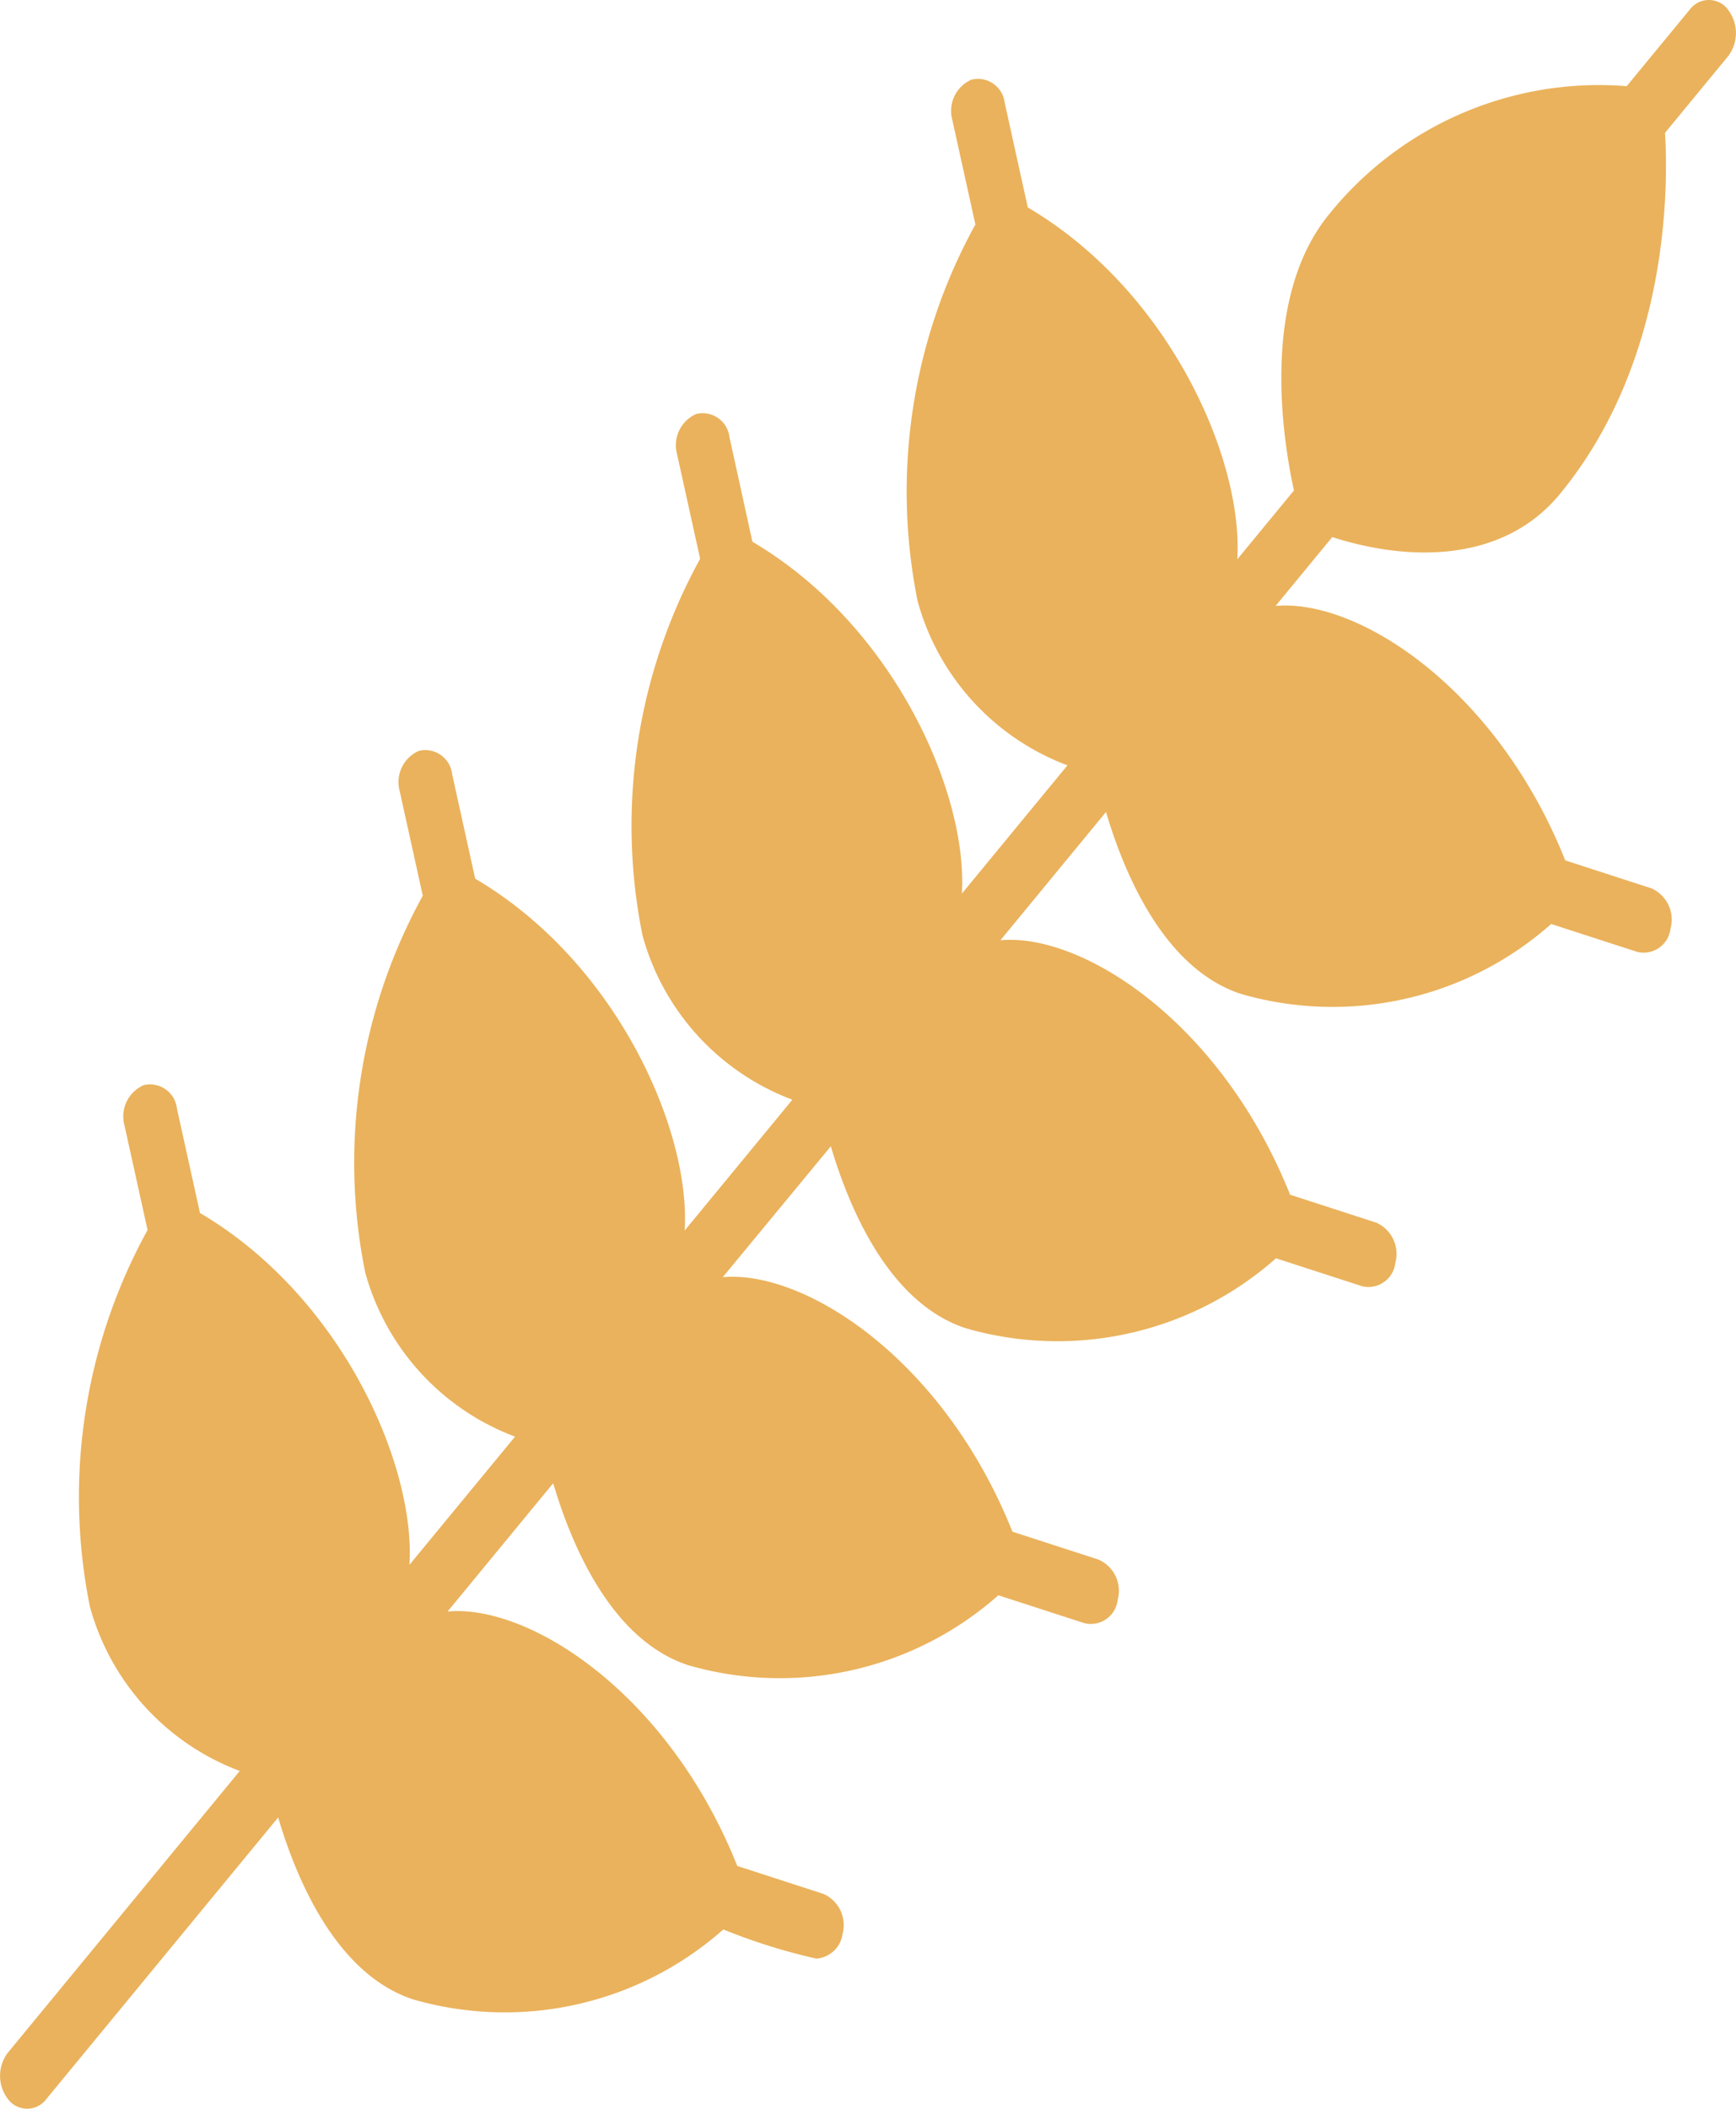 <svg xmlns="http://www.w3.org/2000/svg" width="56" height="68.001" viewBox="0 0 56 68.001">
  <g id="Groupe_293" data-name="Groupe 293" transform="translate(2628.491 -11111.055)">
    <g id="grain" transform="translate(-2628.491 11111.055)">
      <path id="Tracé_948" data-name="Tracé 948" d="M393.383,40.048c-2.354,2.859-6.975.941-6.975.941s-1.579-5.611.775-8.47a10.429,10.429,0,0,1,9.3-3.764S397.258,35.343,393.383,40.048Z" transform="translate(-343.683 -24.87)" fill="#eab25c"/>
      <path id="Tracé_949" data-name="Tracé 949" d="M393.392,40.111c-2.354,2.858-6.975.94-6.975.94a16.409,16.409,0,0,1-.517-3.8c.786.291,4.724,1.571,6.836-.993a14.642,14.642,0,0,0,3.015-7.509,6.285,6.285,0,0,1,.74.068S397.267,35.405,393.392,40.111Z" transform="translate(-343.692 -24.932)" fill="#eab25c"/>
      <path id="Tracé_950" data-name="Tracé 950" d="M284.045,64.988c.862,3.9-2.816,7.806-2.816,7.806s-4.791-1.145-5.653-5.05a16.689,16.689,0,0,1,1.965-11.662A13.438,13.438,0,0,1,284.045,64.988Z" transform="translate(-245.125 -48.634)" fill="#eab25c"/>
      <path id="Tracé_951" data-name="Tracé 951" d="M283.973,89.685s-4.792-1.145-5.654-5.05l-.01-.045c1.976,1.516,4.508.645,5.561-1.722a7.2,7.2,0,0,0,.622-4.442,13.919,13.919,0,0,0-.962-2.866,13.653,13.653,0,0,1,3.259,6.319C287.652,85.784,283.973,89.685,283.973,89.685Z" transform="translate(-247.87 -65.525)" fill="#eab25c"/>
      <path id="Tracé_952" data-name="Tracé 952" d="M336.516,155.125c-3.216-1.046-6.428,3.42-6.428,3.42s.943,5.818,4.159,6.865c5.293,1.722,9.6-2.387,9.6-2.387S341.809,156.847,336.516,155.125Z" transform="translate(-293.985 -134.385)" fill="#eab25c"/>
      <path id="Tracé_953" data-name="Tracé 953" d="M350.728,179.789s-4.31,4.108-9.6,2.387c-1.633-.531-2.681-2.3-3.314-3.9a3.334,3.334,0,0,0,.689.315c5.294,1.721,9.6-2.387,9.6-2.387a13.646,13.646,0,0,0-.849-1.9A15.43,15.43,0,0,1,350.728,179.789Z" transform="translate(-300.862 -151.151)" fill="#eab25c"/>
      <path id="Tracé_954" data-name="Tracé 954" d="M202.871,146.162c.862,3.9-2.816,7.806-2.816,7.806s-4.791-1.145-5.653-5.05a16.689,16.689,0,0,1,1.965-11.662A13.439,13.439,0,0,1,202.871,146.162Z" transform="translate(-172.829 -119.026)" fill="#eab25c"/>
      <path id="Tracé_955" data-name="Tracé 955" d="M202.806,170.865s-4.826-1.153-5.662-5.094h0c1.974,1.514,4.5.646,5.558-1.72a7.2,7.2,0,0,0,.623-4.443,13.923,13.923,0,0,0-.963-2.866,13.636,13.636,0,0,1,3.259,6.319C206.484,166.964,202.806,170.865,202.806,170.865Z" transform="translate(-175.581 -135.923)" fill="#eab25c"/>
      <path id="Tracé_956" data-name="Tracé 956" d="M255.342,236.3c-3.216-1.046-6.428,3.42-6.428,3.42s.943,5.818,4.159,6.865c5.293,1.722,9.6-2.387,9.6-2.387S260.635,238.021,255.342,236.3Z" transform="translate(-221.689 -204.778)" fill="#eab25c"/>
      <path id="Tracé_957" data-name="Tracé 957" d="M269.539,260.95s-4.31,4.109-9.6,2.387c-1.635-.531-2.682-2.3-3.316-3.9a3.427,3.427,0,0,0,.691.316c5.293,1.723,9.6-2.387,9.6-2.387a13.86,13.86,0,0,0-.849-1.9A15.443,15.443,0,0,1,269.539,260.95Z" transform="translate(-228.552 -221.531)" fill="#eab25c"/>
      <path id="Tracé_958" data-name="Tracé 958" d="M121.073,227.959c.862,3.9-2.816,7.806-2.816,7.806s-4.791-1.145-5.653-5.05a16.689,16.689,0,0,1,1.965-11.662A13.438,13.438,0,0,1,121.073,227.959Z" transform="translate(-99.978 -189.96)" fill="#eab25c"/>
      <path id="Tracé_959" data-name="Tracé 959" d="M121,252.663s-4.792-1.145-5.654-5.05l-.01-.045c1.976,1.516,4.507.644,5.56-1.722a7.2,7.2,0,0,0,.623-4.442,14,14,0,0,0-.962-2.865,13.654,13.654,0,0,1,3.259,6.318C124.681,248.763,121,252.663,121,252.663Z" transform="translate(-102.725 -206.859)" fill="#eab25c"/>
      <path id="Tracé_960" data-name="Tracé 960" d="M173.545,318.1c-3.216-1.046-6.428,3.42-6.428,3.42s.943,5.818,4.159,6.865c5.293,1.722,9.6-2.387,9.6-2.387s-2.041-6.175-7.335-7.9Z" transform="translate(-148.839 -275.711)" fill="#eab25c"/>
      <path id="Tracé_961" data-name="Tracé 961" d="M187.749,342.742s-4.31,4.109-9.6,2.387c-1.633-.531-2.681-2.3-3.315-3.9a3.342,3.342,0,0,0,.69.315c5.294,1.723,9.6-2.387,9.6-2.387a13.705,13.705,0,0,0-.851-1.906A15.435,15.435,0,0,1,187.749,342.742Z" transform="translate(-155.708 -292.458)" fill="#eab25c"/>
      <path id="Tracé_962" data-name="Tracé 962" d="M39.9,309.133c.862,3.9-2.816,7.806-2.816,7.806s-4.791-1.145-5.653-5.05a16.689,16.689,0,0,1,1.965-11.662A13.438,13.438,0,0,1,39.9,309.133Z" transform="translate(-27.683 -260.353)" fill="#eab25c"/>
      <path id="Tracé_963" data-name="Tracé 963" d="M39.832,333.817s-4.791-1.145-5.652-5.05l-.01-.045c1.975,1.516,4.506.645,5.559-1.72a7.2,7.2,0,0,0,.623-4.444,13.882,13.882,0,0,0-.965-2.869,13.655,13.655,0,0,1,3.262,6.322C43.511,329.917,39.832,333.817,39.832,333.817Z" transform="translate(-30.433 -277.231)" fill="#eab25c"/>
      <path id="Tracé_964" data-name="Tracé 964" d="M92.371,399.271c-3.216-1.046-6.428,3.42-6.428,3.42s.943,5.818,4.159,6.865c5.293,1.722,9.6-2.387,9.6-2.387S97.664,400.993,92.371,399.271Z" transform="translate(-76.543 -346.105)" fill="#eab25c"/>
      <path id="Tracé_965" data-name="Tracé 965" d="M106.569,423.929s-4.31,4.109-9.6,2.387c-1.633-.531-2.681-2.294-3.315-3.9a3.342,3.342,0,0,0,.69.315c5.294,1.723,9.6-2.387,9.6-2.387a13.748,13.748,0,0,0-.85-1.9A15.412,15.412,0,0,1,106.569,423.929Z" transform="translate(-83.407 -362.865)" fill="#eab25c"/>
      <path id="Tracé_966" data-name="Tracé 966" d="M55.743.311a.771.771,0,0,0-1.237,0L52.473,2.779A11.178,11.178,0,0,0,42.881,6.9c-2.221,2.7-1.51,7.23-1.142,8.916l-1.828,2.22c.2-3.225-2.191-8.661-6.757-11.346l-.744-3.371a.872.872,0,0,0-1.072-.751,1.1,1.1,0,0,0-.619,1.3l.744,3.371A17.841,17.841,0,0,0,29.6,19.385a7.882,7.882,0,0,0,4.833,5.294l-3.406,4.136c.2-3.225-2.191-8.661-6.757-11.346L23.531,14.1a.872.872,0,0,0-1.072-.751,1.1,1.1,0,0,0-.619,1.3l.744,3.371a17.839,17.839,0,0,0-1.858,12.147,7.882,7.882,0,0,0,4.833,5.294l-3.474,4.219c.2-3.225-2.191-8.661-6.757-11.346l-.744-3.371a.872.872,0,0,0-1.072-.751,1.1,1.1,0,0,0-.619,1.3l.744,3.372A17.839,17.839,0,0,0,11.78,41.031a7.882,7.882,0,0,0,4.833,5.294L13.207,50.46c.2-3.225-2.191-8.66-6.757-11.346l-.744-3.371a.872.872,0,0,0-1.072-.751,1.1,1.1,0,0,0-.619,1.3l.744,3.372A17.839,17.839,0,0,0,2.9,51.812a7.882,7.882,0,0,0,4.833,5.294L.256,66.187a1.229,1.229,0,0,0,0,1.5.771.771,0,0,0,1.237,0l7.479-9.082c.594,2.009,1.882,5.063,4.36,5.869a10.635,10.635,0,0,0,10-2.257,19.111,19.111,0,0,0,3,.94.922.922,0,0,0,.845-.788,1.1,1.1,0,0,0-.619-1.3l-2.776-.9c-2.215-5.555-6.7-8.444-9.344-8.205l3.406-4.136c.594,2.009,1.882,5.063,4.36,5.869a10.632,10.632,0,0,0,10-2.256l2.777.9a.872.872,0,0,0,1.072-.751,1.1,1.1,0,0,0-.619-1.3l-2.776-.9c-2.213-5.548-6.69-8.444-9.344-8.206L26.8,36.963c.594,2.009,1.882,5.063,4.36,5.869a10.635,10.635,0,0,0,10-2.257l2.777.9a.872.872,0,0,0,1.072-.751,1.1,1.1,0,0,0-.619-1.3l-2.776-.9c-2.213-5.548-6.69-8.445-9.343-8.205l3.406-4.136c.594,2.009,1.882,5.063,4.36,5.869a10.636,10.636,0,0,0,10-2.257l2.777.9a.872.872,0,0,0,1.072-.751,1.1,1.1,0,0,0-.619-1.3l-2.776-.9c-2.213-5.548-6.69-8.445-9.344-8.205l1.828-2.22c2.489.8,5.52.825,7.342-1.387,3.517-4.271,3.5-9.884,3.392-11.648l2.033-2.468a1.23,1.23,0,0,0,0-1.5ZM31.295,18.836a15.475,15.475,0,0,1,1.42-10.028,12.681,12.681,0,0,1,5.359,7.822c.507,2.3-1,4.738-1.91,5.951-.13.146-.245.28-.343.4C34.7,22.6,31.859,21.39,31.295,18.836ZM22.417,29.617a15.476,15.476,0,0,1,1.42-10.028A12.682,12.682,0,0,1,29.2,27.411c.507,2.3-1,4.738-1.91,5.951-.131.147-.247.282-.345.4-1.118-.375-3.955-1.566-4.524-4.146ZM13.47,40.481a15.475,15.475,0,0,1,1.421-10.03,12.615,12.615,0,0,1,5.358,7.824c.507,2.3-1,4.738-1.91,5.951-.131.147-.247.282-.345.4-1.117-.375-3.955-1.566-4.524-4.146ZM4.591,51.262a15.476,15.476,0,0,1,1.42-10.028,12.681,12.681,0,0,1,5.359,7.822c.507,2.3-1,4.738-1.91,5.951-.131.147-.247.282-.345.4C8,55.033,5.161,53.841,4.591,51.262ZM15.6,54.193c3.724,1.212,5.727,4.9,6.442,6.507-1.282.958-4.535,2.936-8.258,1.724-2.125-.691-3.106-4.138-3.414-5.494C11.709,55.3,13.771,53.6,15.6,54.193Zm8.878-10.781c3.724,1.212,5.727,4.9,6.442,6.507-1.282.958-4.535,2.936-8.258,1.724-2.125-.691-3.106-4.138-3.414-5.494.1-.119.208-.258.329-.417C22.552,42.442,24.49,43.412,24.479,43.412Zm8.947-10.864c3.724,1.212,5.727,4.9,6.442,6.507-1.282.958-4.535,2.936-8.258,1.724-2.125-.691-3.106-4.138-3.414-5.494.1-.118.208-.258.329-.417C31.5,31.579,33.437,32.548,33.426,32.548ZM42.3,21.767c3.724,1.212,5.727,4.9,6.442,6.507-1.282.958-4.535,2.936-8.258,1.724-2.125-.691-3.106-4.138-3.414-5.494.1-.118.208-.258.329-.417,1-1.1,3.007-2.937,4.9-2.32Zm6.776-7.339c-1.566,1.9-4.544,1.188-5.648.836-.284-1.341-.865-4.979.686-6.862a9.705,9.705,0,0,1,7.864-3.52C52.029,6.7,51.821,11.1,49.081,14.428Z" transform="translate(0.001 0)" fill="#eab25c"/>
    </g>
  </g>
</svg>
